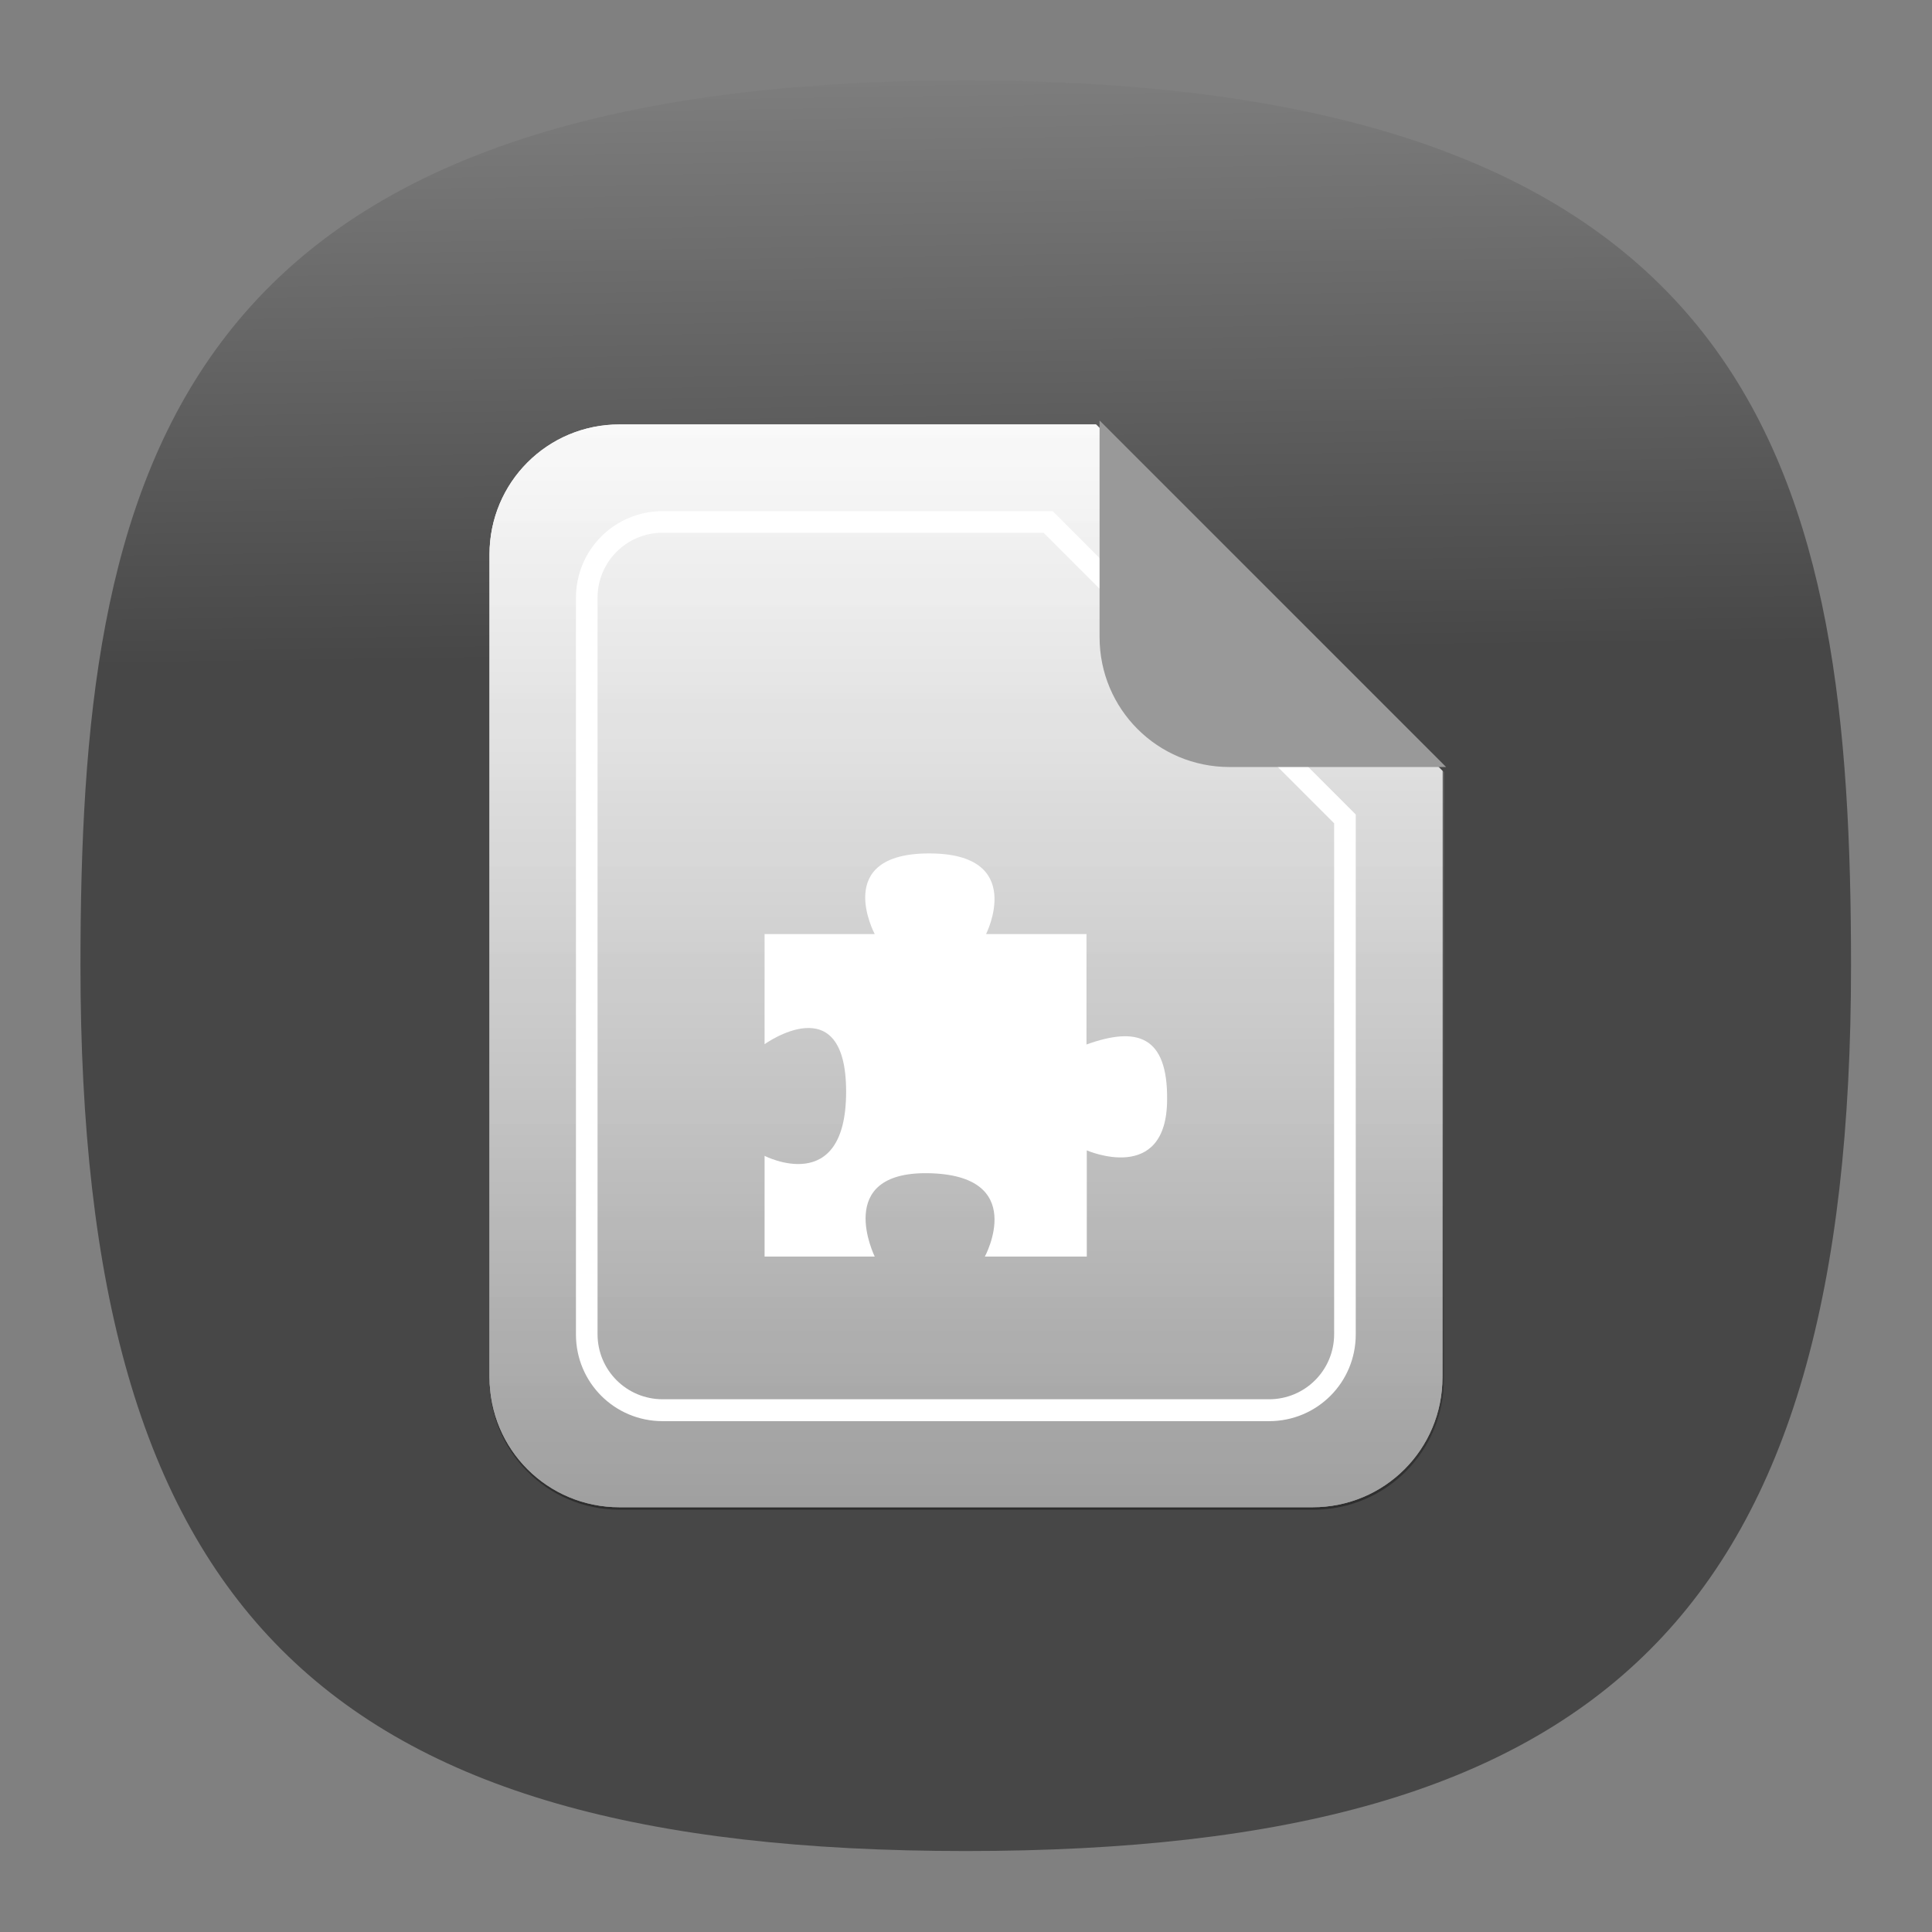 <?xml version="1.0" encoding="UTF-8" standalone="no"?>
<svg
   width="24"
   height="24"
   viewBox="0 0 6.35 6.35"
   version="1.1"
   id="svg6"
   sodipodi:docname="libreoffice34-template.svg"
   inkscape:version="1.3 (0e150ed6c4, 2023-07-21)"
   xmlns:inkscape="http://www.inkscape.org/namespaces/inkscape"
   xmlns:sodipodi="http://sodipodi.sourceforge.net/DTD/sodipodi-0.dtd"
   xmlns:xlink="http://www.w3.org/1999/xlink"
   xmlns="http://www.w3.org/2000/svg"
   xmlns:svg="http://www.w3.org/2000/svg"
   xmlns:sketch="http://www.bohemiancoding.com/sketch/ns">
  <rect x="0" y="0" width="6.35" height="6.35" fill="#808080" stroke="none"/>
  <defs
     id="defs6">
    <linearGradient
       inkscape:collect="always"
       xlink:href="#linearGradient3299"
       id="linearGradient3300"
       x1="13.312"
       y1="34.75"
       x2="12.688"
       y2="-9.688"
       gradientUnits="userSpaceOnUse" />
    <linearGradient
       id="linearGradient3299"
       inkscape:collect="always">
      <stop
         style="stop-color:#474747;stop-opacity:1"
         offset="0"
         id="stop3299" />
      <stop
         style="stop-color:#999999;stop-opacity:1"
         offset="1"
         id="stop3300" />
    </linearGradient>
    <linearGradient
       inkscape:collect="always"
       xlink:href="#linearGradient3299"
       id="linearGradient6"
       gradientUnits="userSpaceOnUse"
       x1="13.312"
       y1="34.75"
       x2="12.688"
       y2="-9.688" />
    <linearGradient
       x1="3.174"
       y1="1.359"
       x2="3.174"
       y2="4.961"
       gradientUnits="userSpaceOnUse"
       gradientTransform="scale(2.835)"
       spreadMethod="pad"
       id="linearGradient6-1">
      <stop
         style="stop-opacity:0.35;stop-color:#ffffff"
         offset="0"
         id="stop5" />
      <stop
         style="stop-opacity:0.4;stop-color:#000000"
         offset="1"
         id="stop6" />
    </linearGradient>
    <clipPath
       clipPathUnits="userSpaceOnUse"
       id="clipPath6">
      <path
         d="M 0,0 H 19 V 19 H 0 Z"
         id="path6" />
    </clipPath>
    <linearGradient
       x1="3.174"
       y1="1.359"
       x2="3.174"
       y2="4.961"
       gradientUnits="userSpaceOnUse"
       gradientTransform="scale(2.835)"
       spreadMethod="pad"
       id="linearGradient6-1-9">
      <stop
         style="stop-opacity:0.35;stop-color:#ffffff"
         offset="0"
         id="stop5-2" />
      <stop
         style="stop-opacity:0.4;stop-color:#000000"
         offset="1"
         id="stop6-0" />
    </linearGradient>
    <clipPath
       clipPathUnits="userSpaceOnUse"
       id="clipPath6-6">
      <path
         d="M 0,0 H 19 V 19 H 0 Z"
         id="path6-1" />
    </clipPath>
  </defs>
  <sodipodi:namedview
     id="namedview6"
     pagecolor="#ffffff"
     bordercolor="#000000"
     borderopacity="0.25"
     inkscape:showpageshadow="2"
     inkscape:pageopacity="0.0"
     inkscape:pagecheckerboard="0"
     inkscape:deskcolor="#d1d1d1"
     inkscape:zoom="17.920737"
     inkscape:cx="0.61381403"
     inkscape:cy="16.879886"
     inkscape:window-width="2560"
     inkscape:window-height="998"
     inkscape:window-x="0"
     inkscape:window-y="0"
     inkscape:window-maximized="1"
     inkscape:current-layer="svg6" />
  <g
     id="g2267"
     inkscape:label="Shape"
     inkscape:highlight-color="#00dcff"
     style="display:inline;fill:url(#linearGradient3300);fill-opacity:1"
     transform="scale(0.265)">
    <path
       d="M 50,5 C 9.091,5 5,25.455 5,50 5,82.727 17.273,95 50,95 82.727,95 95,82.727 95,50 95,25.455 90.909,5 50,5 Z"
       sketch:type="MSShapeGroup"
       id="path6-3"
       style="font-variation-settings:normal;display:inline;opacity:1;vector-effect:none;fill:url(#linearGradient6);fill-opacity:1;stroke-width:4.567;stroke-linecap:butt;stroke-linejoin:miter;stroke-miterlimit:4;stroke-dasharray:none;stroke-dashoffset:0;stroke-opacity:1;-inkscape-stroke:none;stop-color:#000000;stop-opacity:1"
       transform="matrix(0.244,0,0,0.244,-0.222,-0.222)"
       sodipodi:nodetypes="sssss"
       inkscape:label="Squircle" />
  </g>
  <path
     d="m 2.036,1.395 c -0.237,0 -0.427,0.191 -0.427,0.427 v 2.705 c 0,0.237 0.191,0.427 0.427,0.427 h 2.278 c 0.237,0 0.427,-0.191 0.427,-0.427 V 2.534 L 3.602,1.395 Z"
     fill="#f9f9f9"
     style="stroke-width:0.269;paint-order:stroke fill markers"
     id="path2-6" />
  <path
     d="m 2.036,1.395 c -0.237,0 -0.427,0.191 -0.427,0.427 v 2.705 c 0,0.237 0.191,0.427 0.427,0.427 h 2.278 c 0.237,0 0.427,-0.191 0.427,-0.427 V 2.534 L 3.602,1.395 Z"
     fill="#f9f9f9"
     opacity="0.9"
     style="stroke-width:0.269;paint-order:stroke fill markers"
     id="path3-1" />
  <g
     opacity="0.9"
     id="g7"
     transform="matrix(0.265,0,0,0.265,-0.002,1.2933825e-7)">
    <path
       d="m 5.77,3.953 c -0.672,0 -1.211,0.543 -1.211,1.211 v 7.672 c 0,0.672 0.543,1.211 1.211,1.211 h 6.457 c 0.671,0 1.214,-0.543 1.214,-1.211 V 7.184 l -3.23,-3.231 z"
       transform="scale(1.333)"
       style="fill:url(#linearGradient6-1-9);stroke:none"
       opacity="1"
       clip-path="url(#clipPath6-6)"
       id="path7-2" />
  </g>
  <path
     d="m 2.178,1.68 c -0.158,0 -0.285,0.127 -0.285,0.285 v 2.421 c 0,0.158 0.127,0.285 0.285,0.285 h 1.993 c 0.158,0 0.285,-0.127 0.285,-0.285 V 2.677 L 3.46,1.68 Z m 0,0.071 h 1.252 l 0.955,0.955 v 1.679 c 0,0.118 -0.095,0.214 -0.214,0.214 H 2.178 c -0.118,0 -0.214,-0.095 -0.214,-0.214 V 1.965 c 0,-0.118 0.095,-0.214 0.214,-0.214 z"
     fill="#ffffff"
     style="stroke-width:0.071;paint-order:stroke fill markers"
     id="path4-5" />
  <path
     d="M 4.753,2.521 3.614,1.382 v 0.712 c 0,0.237 0.191,0.427 0.427,0.427 z"
     fill="#999999"
     style="stroke-width:0.269;paint-order:stroke fill markers"
     id="path5-2" />
  <path
     d="m 2.513,3.07 v 0.362 c 0,0 0.268,-0.193 0.268,0.156 0,0.349 -0.268,0.211 -0.268,0.211 v 0.331 h 0.362 c 0,0 -0.137,-0.278 0.174,-0.274 0.334,0.005 0.188,0.274 0.188,0.274 h 0.335 V 3.781 c 0,0 0.263,0.115 0.264,-0.167 0.002,-0.21 -0.099,-0.241 -0.265,-0.181 V 3.07 H 3.241 c 0,0 0.134,-0.265 -0.187,-0.265 -0.321,0 -0.179,0.265 -0.179,0.265"
     fill="#ffffff"
     id="path7"
     style="stroke-width:1" />
</svg>
